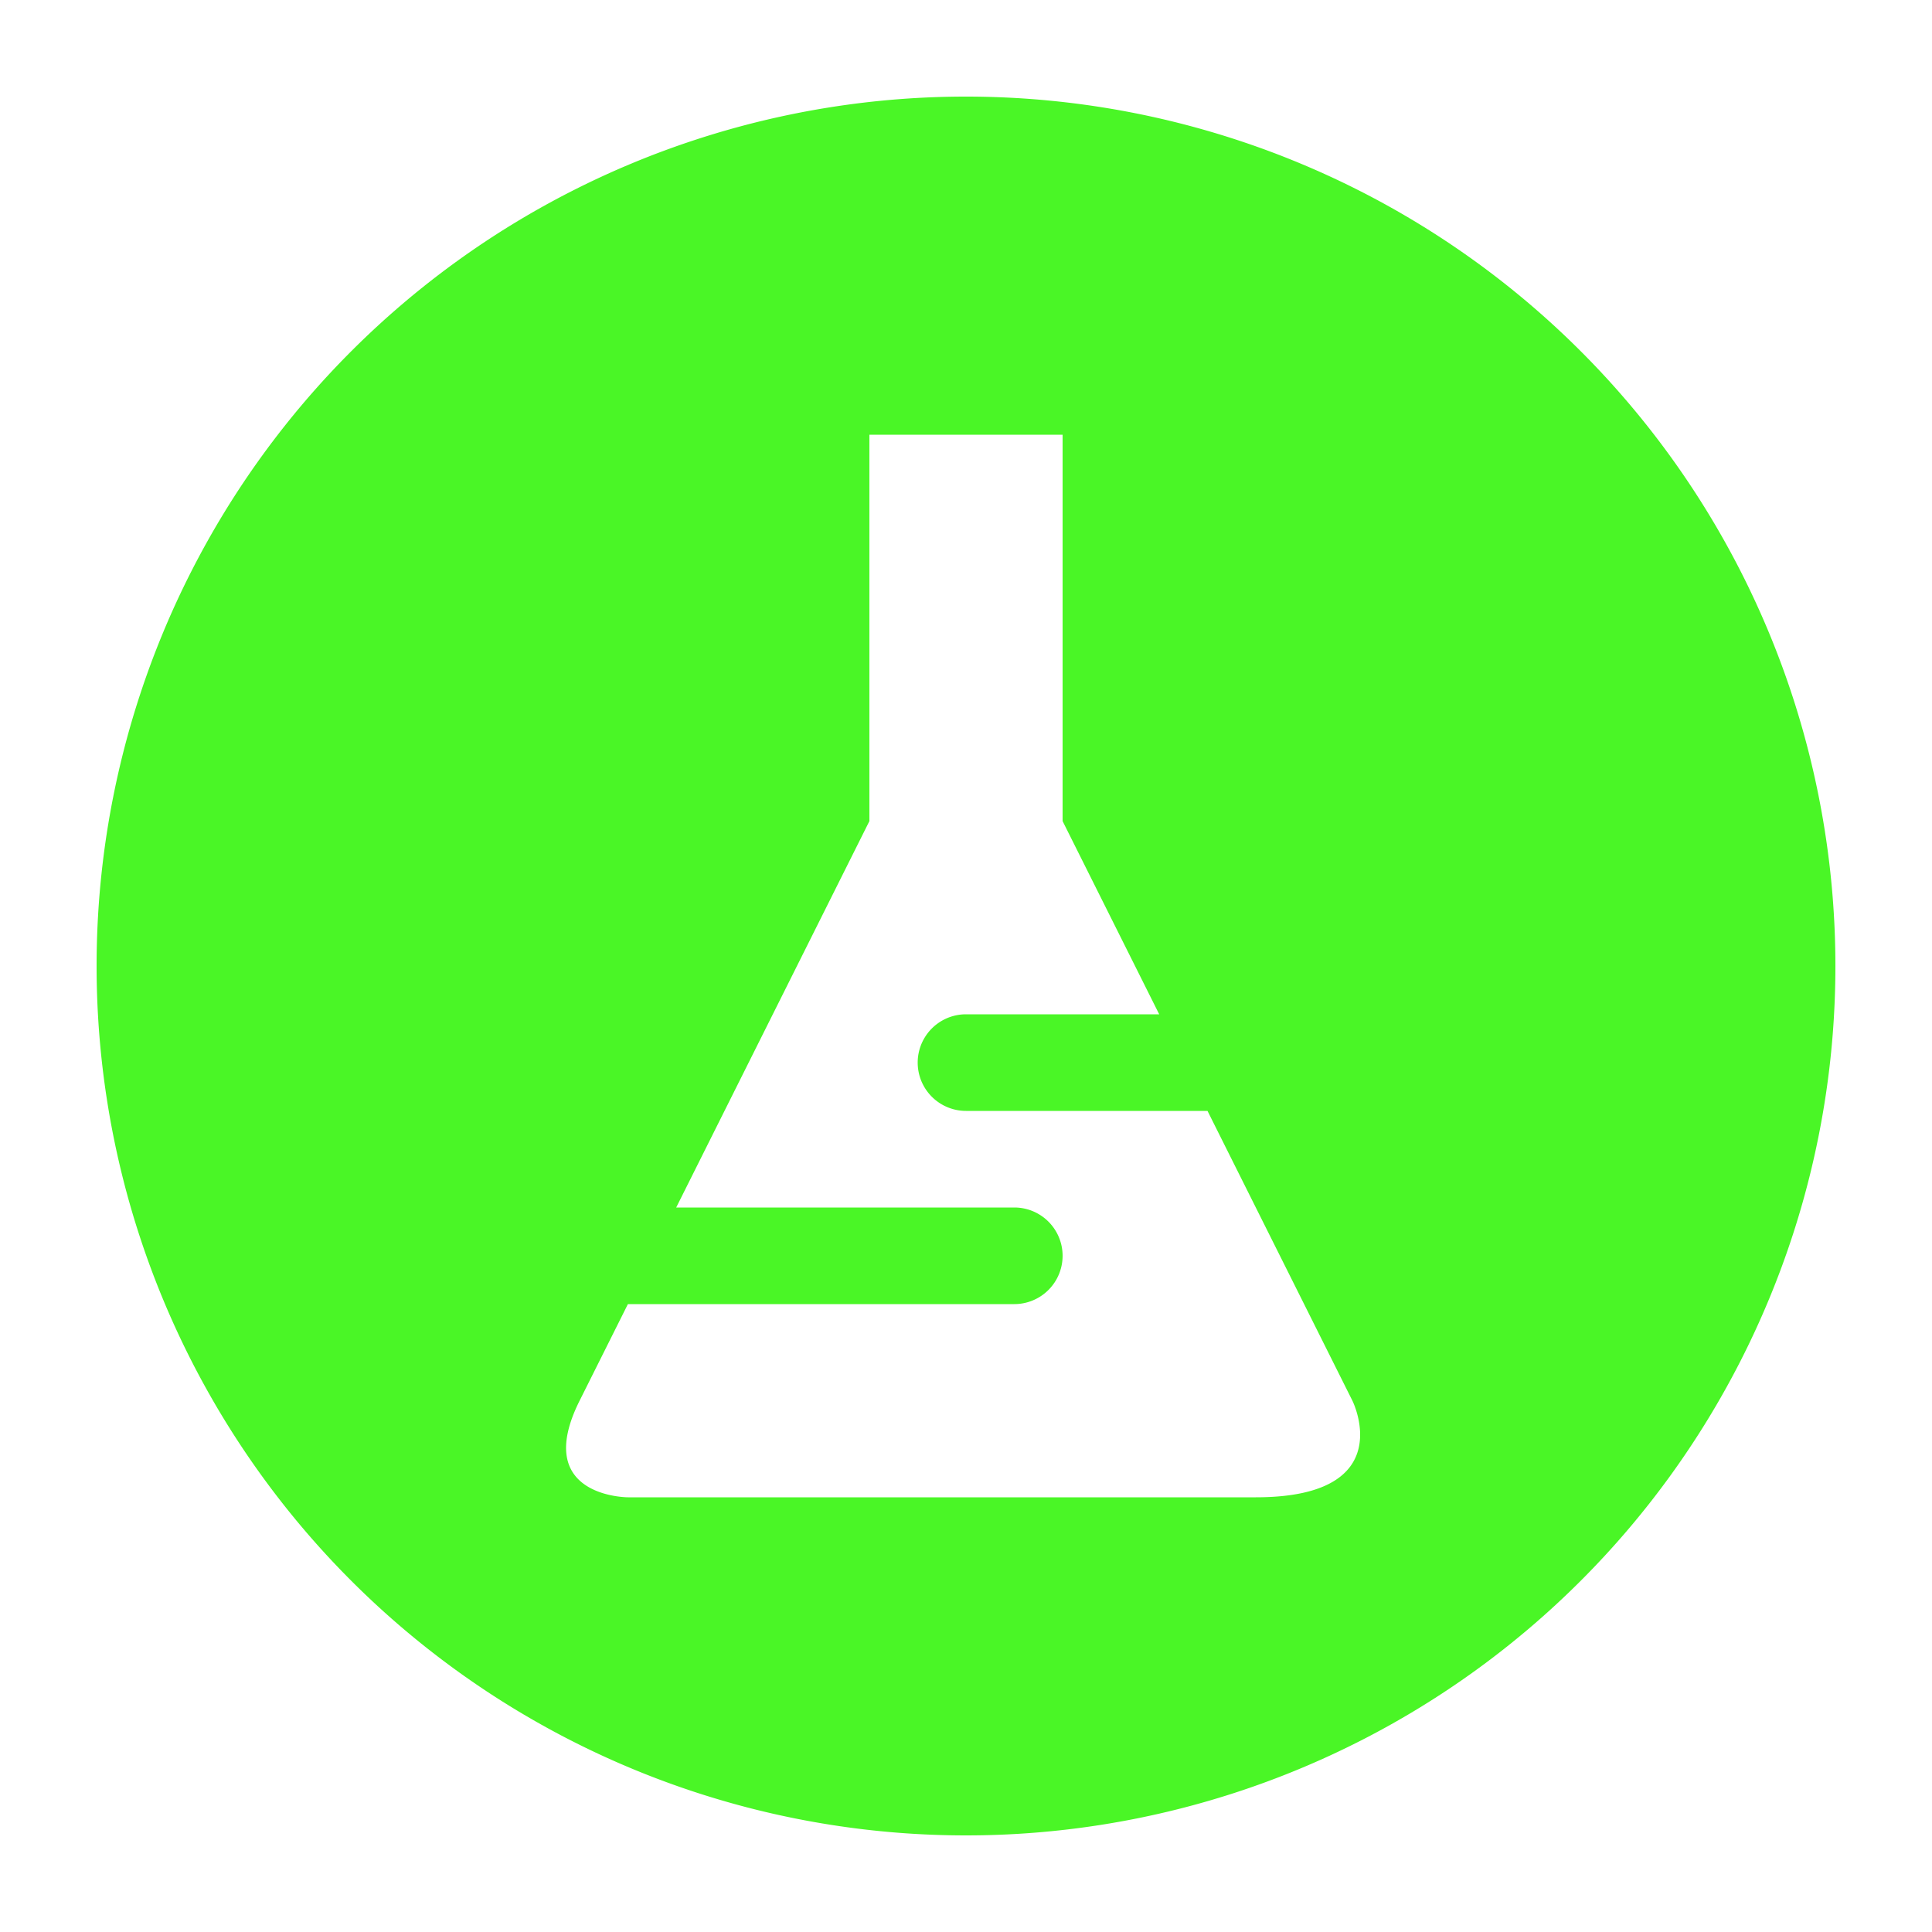 <svg width="200" height="200" xmlns="http://www.w3.org/2000/svg">
  <!-- Define filter -->
  <defs>
    <filter id="f1" x="-20%" y="-20%" width="140%" height="140%">
      <feComponentTransfer in="SourceAlpha">
        <feFuncA type="table" tableValues="1 0" />
      </feComponentTransfer>
      <feGaussianBlur stdDeviation="2" result="blur">
        <!-- Add two-way animation to standard deviation -->
        <animate attributeName="stdDeviation" values="2;4;2" dur="4s" repeatCount="indefinite" calcMode="spline" keySplines="0.4 0 0.6 1; 0.4 0 0.6 1" keyTimes="0;0.5;1"/>
      </feGaussianBlur>
      <feMerge>
        <feMergeNode in="SourceGraphic"/>
        <feMergeNode in="blur" />
      </feMerge>
    </filter>
  </defs>

  <!-- Apply filter -->
  <path d="
    M 100, 100
    m 90, 0
    a 90,90 0 1,0 -180,0
    a 90,90 0 1,0  180,0
    M 90 45
    L 110 45
    L 110 85
    l 10 20
    l -20 0
    a 5 5 0 1 0 0 10
    l 25 0
    L 140 145
    s 5 10 -10 10
    l -65 0
    S 55 155 60 145
    l 5 -10
    l 40 0
    a 5 5 0 1 0 0 -10
    l -35 0
    L 90 85 z" fill="#4AF626" filter="url(#f1)" />
</svg>
